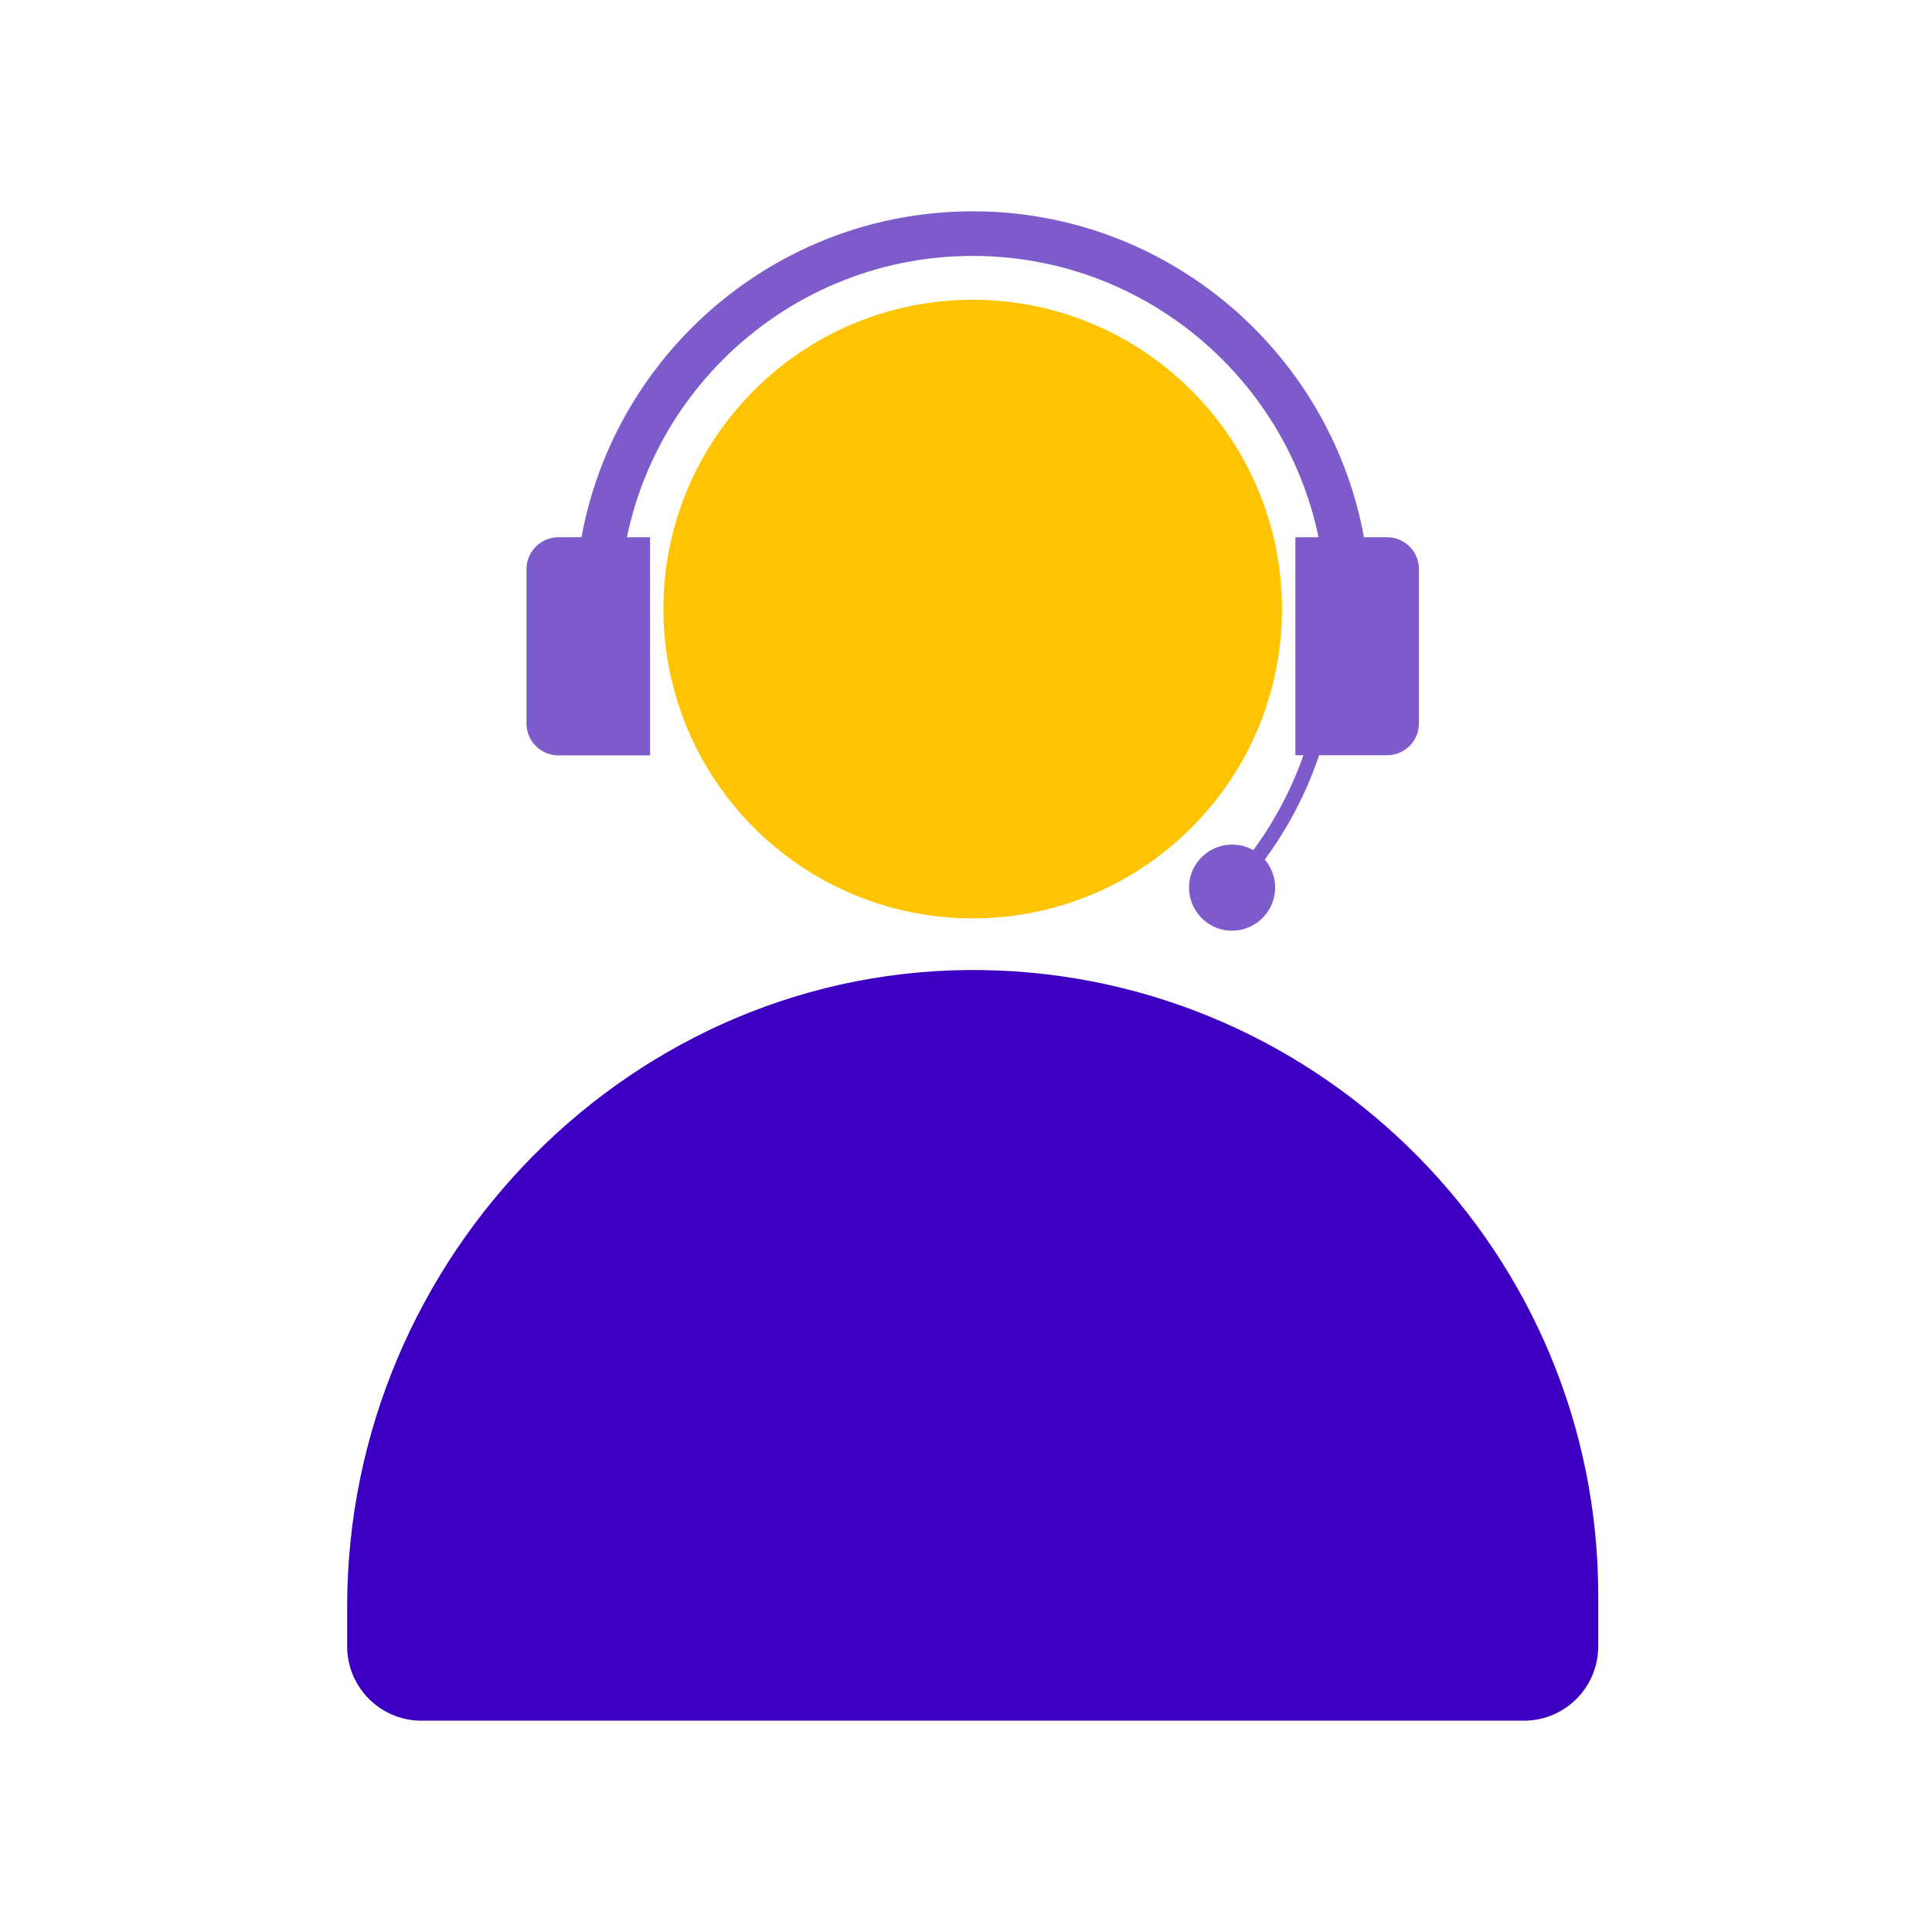 <svg width="128" height="128" viewBox="0 0 128 128" fill="none" xmlns="http://www.w3.org/2000/svg">
<path d="M91.892 50.036H85.824V35.594H91.892C93.064 35.594 94.01 36.54 94.01 37.712V47.928C94.01 49.09 93.064 50.036 91.892 50.036Z" fill="#7D5BCA"/>
<path d="M37 35.594H43.068V50.046H37C35.827 50.046 34.882 49.1 34.882 47.928V37.712C34.882 36.54 35.827 35.594 37 35.594Z" fill="#7D5BCA"/>
<path d="M100.963 114H27.926C25.207 114 23 111.794 23 109.075V106.445C23 83.245 41.983 63.867 65.183 64.271C87.703 64.665 105.888 83.107 105.888 105.706V109.065C105.888 111.794 103.682 114 100.963 114Z" fill="#3D00C3"/>
<path d="M64.444 60.843C75.76 60.843 84.934 51.669 84.934 40.352C84.934 29.036 75.76 19.862 64.444 19.862C53.127 19.862 43.953 29.036 43.953 40.352C43.953 51.669 53.127 60.843 64.444 60.843Z" fill="#FFC401"/>
<path d="M90.797 40.352H87.842C87.842 27.447 77.35 16.955 64.445 16.955C51.54 16.955 41.048 27.447 41.048 40.352H38.093C38.093 25.822 49.914 14 64.445 14C78.976 14 90.797 25.822 90.797 40.352Z" fill="#7D5BCA"/>
<path d="M81.986 59.138L81.267 58.468C85.444 53.956 87.74 48.075 87.74 41.918H88.725C88.725 48.321 86.331 54.439 81.986 59.138Z" fill="#7D5BCA"/>
<path d="M83.721 60.743C82.647 61.896 80.844 61.975 79.692 60.901C78.539 59.827 78.46 58.024 79.534 56.872C80.608 55.719 82.411 55.64 83.563 56.714C84.726 57.778 84.795 59.581 83.721 60.743Z" fill="#7D5BCA"/>
</svg>
